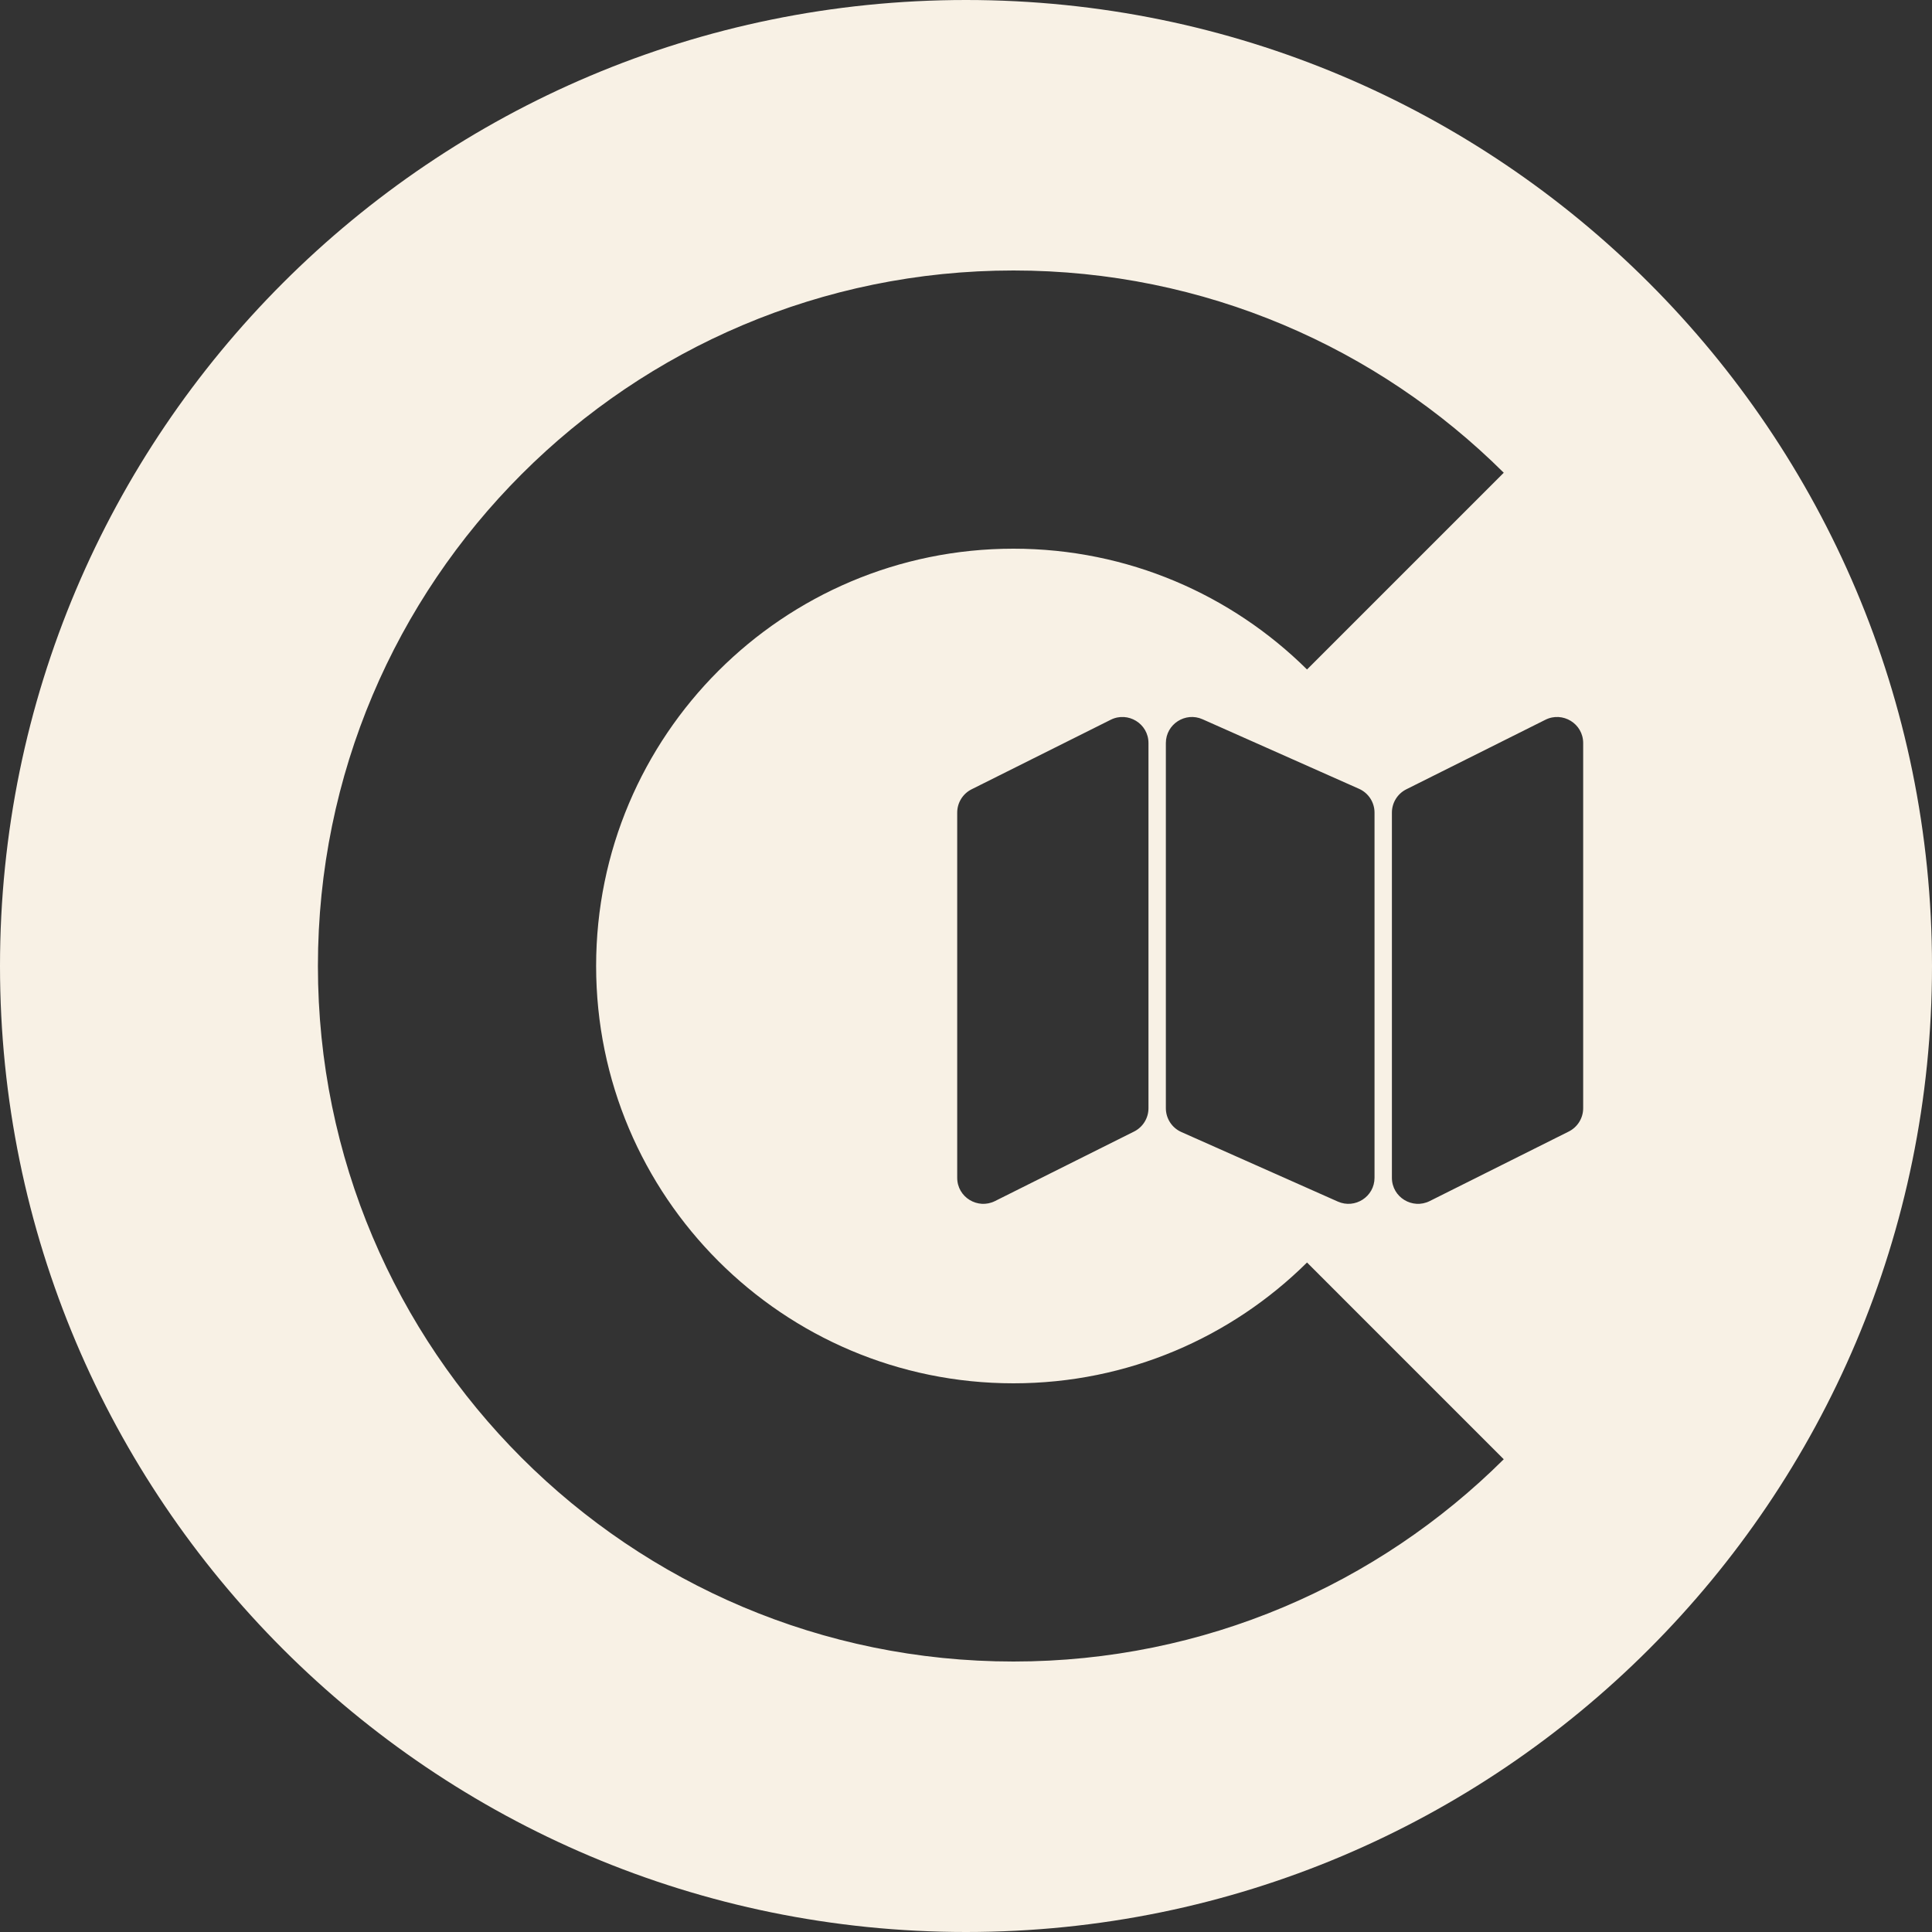 <?xml version="1.0" encoding="utf-8"?>
<!-- Generator: Adobe Illustrator 16.0.4, SVG Export Plug-In . SVG Version: 6.00 Build 0)  -->
<!DOCTYPE svg PUBLIC "-//W3C//DTD SVG 1.1//EN" "http://www.w3.org/Graphics/SVG/1.1/DTD/svg11.dtd">
<svg version="1.1" id="Layer_1" xmlns="http://www.w3.org/2000/svg" xmlns:xlink="http://www.w3.org/1999/xlink" x="0px" y="0px"
	 width="250px" height="250px" viewBox="0 0 250 250" style="enable-background:new 0 0 250 250;" xml:space="preserve">
<rect x="0" y="0" width="250" height="250" fill="#333333" stroke="none"/>
<style type="text/css">
<![CDATA[
	.st0{fill:#F8F1E5;}
]]>
</style>
<path class="st0" d="M125,0C55.964,0,0,55.964,0,125c0,69.035,55.964,125,125,125c69.035,0,125-55.965,125-125
	C250,55.964,194.035,0,125,0z M131.139,215c-49.706,0-90.001-40.294-90.001-90c0-49.706,40.295-90,90.001-90
	c24.756,0,47.176,9.998,63.447,26.173l-25.458,25.458C159.372,76.971,145.953,71,131.139,71c-29.824,0-54.001,24.176-54.001,54
	c0,29.822,24.177,54,54.001,54c14.814,0,28.233-5.971,37.989-15.632l25.457,25.459C178.314,205.003,155.895,215,131.139,215z
	 M177.863,105.155v47.246c0,2.455-2.531,4.067-4.746,3.083l-20.25-9c-1.219-0.541-2.005-1.75-2.005-3.084V96.155
	c0-2.457,2.53-4.069,4.745-3.084l20.25,9C177.077,102.612,177.863,103.821,177.863,105.155z M148.612,96.154v47.249
	c0,1.278-0.722,2.446-1.865,3.019l-18,8.998c-2.22,1.109-4.885-0.487-4.885-3.019v-47.249c0-1.277,0.722-2.447,1.865-3.018
	l18.001-8.998C145.947,92.026,148.612,93.623,148.612,96.154z M204.862,143.4c0,1.278-0.723,2.447-1.866,3.019l-17.999,9.001
	c-2.22,1.109-4.885-0.487-4.885-3.019v-47.246c0-1.279,0.722-2.447,1.865-3.019l18-9c2.22-1.11,4.885,0.486,4.885,3.018V143.4z"/>
</svg>
